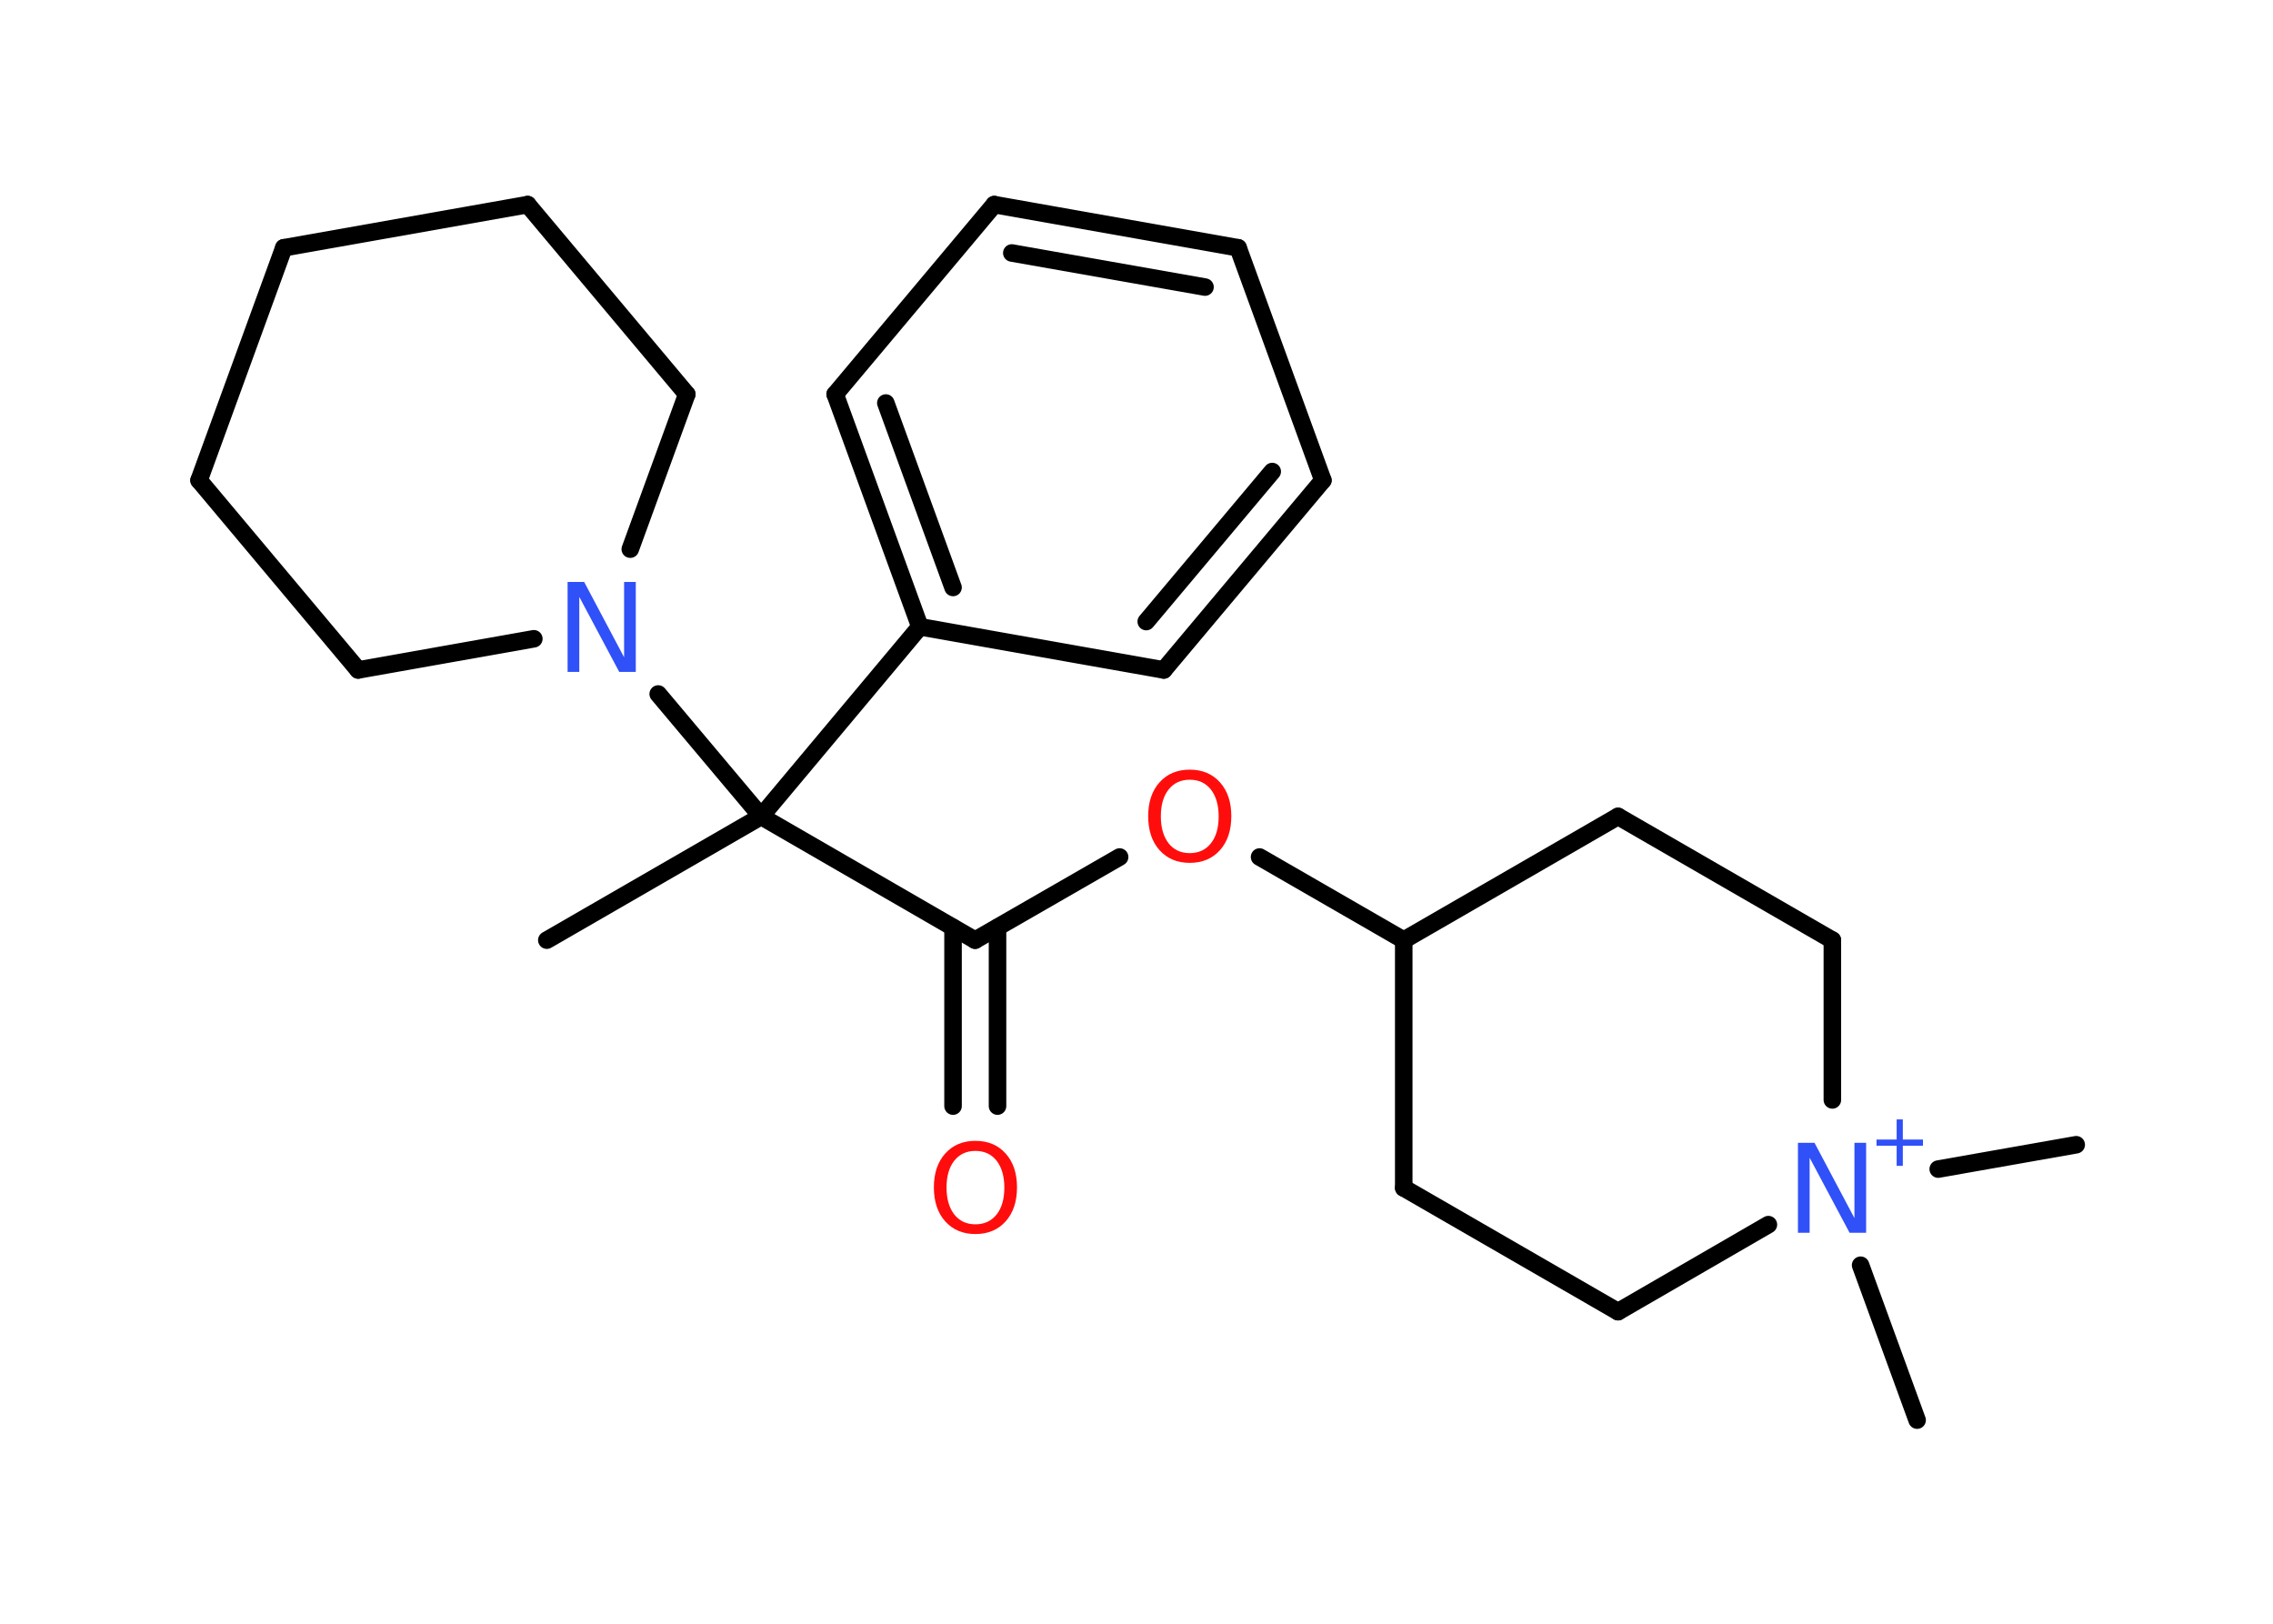 <?xml version='1.0' encoding='UTF-8'?>
<!DOCTYPE svg PUBLIC "-//W3C//DTD SVG 1.1//EN" "http://www.w3.org/Graphics/SVG/1.1/DTD/svg11.dtd">
<svg version='1.2' xmlns='http://www.w3.org/2000/svg' xmlns:xlink='http://www.w3.org/1999/xlink' width='70.0mm' height='50.0mm' viewBox='0 0 70.0 50.0'>
  <desc>Generated by the Chemistry Development Kit (http://github.com/cdk)</desc>
  <g stroke-linecap='round' stroke-linejoin='round' stroke='#000000' stroke-width='.54' fill='#3050F8'>
    <rect x='.0' y='.0' width='70.0' height='50.0' fill='#FFFFFF' stroke='none'/>
    <g id='mol1' class='mol'>
      <line id='mol1bnd1' class='bond' x1='16.84' y1='28.95' x2='23.44' y2='25.14'/>
      <line id='mol1bnd2' class='bond' x1='23.44' y1='25.14' x2='30.03' y2='28.95'/>
      <g id='mol1bnd3' class='bond'>
        <line x1='30.72' y1='28.56' x2='30.72' y2='34.06'/>
        <line x1='29.35' y1='28.56' x2='29.35' y2='34.06'/>
      </g>
      <line id='mol1bnd4' class='bond' x1='30.03' y1='28.95' x2='34.48' y2='26.39'/>
      <line id='mol1bnd5' class='bond' x1='38.79' y1='26.39' x2='43.23' y2='28.95'/>
      <line id='mol1bnd6' class='bond' x1='43.23' y1='28.95' x2='43.23' y2='36.58'/>
      <line id='mol1bnd7' class='bond' x1='43.23' y1='36.58' x2='49.83' y2='40.39'/>
      <line id='mol1bnd8' class='bond' x1='49.83' y1='40.39' x2='54.46' y2='37.71'/>
      <line id='mol1bnd9' class='bond' x1='57.3' y1='38.96' x2='59.04' y2='43.73'/>
      <line id='mol1bnd10' class='bond' x1='59.69' y1='36.0' x2='63.94' y2='35.25'/>
      <line id='mol1bnd11' class='bond' x1='56.43' y1='33.87' x2='56.43' y2='28.95'/>
      <line id='mol1bnd12' class='bond' x1='56.43' y1='28.95' x2='49.83' y2='25.14'/>
      <line id='mol1bnd13' class='bond' x1='43.23' y1='28.95' x2='49.83' y2='25.14'/>
      <line id='mol1bnd14' class='bond' x1='23.44' y1='25.14' x2='28.33' y2='19.3'/>
      <g id='mol1bnd15' class='bond'>
        <line x1='25.72' y1='12.14' x2='28.33' y2='19.3'/>
        <line x1='27.28' y1='12.41' x2='29.35' y2='18.09'/>
      </g>
      <line id='mol1bnd16' class='bond' x1='25.72' y1='12.14' x2='30.62' y2='6.3'/>
      <g id='mol1bnd17' class='bond'>
        <line x1='38.13' y1='7.63' x2='30.62' y2='6.3'/>
        <line x1='37.11' y1='8.84' x2='31.16' y2='7.79'/>
      </g>
      <line id='mol1bnd18' class='bond' x1='38.13' y1='7.63' x2='40.74' y2='14.79'/>
      <g id='mol1bnd19' class='bond'>
        <line x1='35.84' y1='20.63' x2='40.74' y2='14.79'/>
        <line x1='35.3' y1='19.14' x2='39.18' y2='14.52'/>
      </g>
      <line id='mol1bnd20' class='bond' x1='28.33' y1='19.3' x2='35.84' y2='20.63'/>
      <line id='mol1bnd21' class='bond' x1='23.44' y1='25.14' x2='20.27' y2='21.37'/>
      <line id='mol1bnd22' class='bond' x1='16.44' y1='19.67' x2='11.03' y2='20.63'/>
      <line id='mol1bnd23' class='bond' x1='11.03' y1='20.63' x2='6.13' y2='14.79'/>
      <line id='mol1bnd24' class='bond' x1='6.13' y1='14.79' x2='8.74' y2='7.63'/>
      <line id='mol1bnd25' class='bond' x1='8.74' y1='7.63' x2='16.25' y2='6.3'/>
      <line id='mol1bnd26' class='bond' x1='16.25' y1='6.3' x2='21.15' y2='12.14'/>
      <line id='mol1bnd27' class='bond' x1='19.41' y1='16.91' x2='21.15' y2='12.14'/>
      <path id='mol1atm4' class='atom' d='M30.04 35.44q-.41 .0 -.65 .3q-.24 .3 -.24 .83q.0 .52 .24 .83q.24 .3 .65 .3q.41 .0 .65 -.3q.24 -.3 .24 -.83q.0 -.52 -.24 -.83q-.24 -.3 -.65 -.3zM30.04 35.13q.58 .0 .93 .39q.35 .39 .35 1.04q.0 .66 -.35 1.05q-.35 .39 -.93 .39q-.58 .0 -.93 -.39q-.35 -.39 -.35 -1.05q.0 -.65 .35 -1.04q.35 -.39 .93 -.39z' stroke='none' fill='#FF0D0D'/>
      <path id='mol1atm5' class='atom' d='M36.64 24.01q-.41 .0 -.65 .3q-.24 .3 -.24 .83q.0 .52 .24 .83q.24 .3 .65 .3q.41 .0 .65 -.3q.24 -.3 .24 -.83q.0 -.52 -.24 -.83q-.24 -.3 -.65 -.3zM36.64 23.7q.58 .0 .93 .39q.35 .39 .35 1.04q.0 .66 -.35 1.05q-.35 .39 -.93 .39q-.58 .0 -.93 -.39q-.35 -.39 -.35 -1.05q.0 -.65 .35 -1.04q.35 -.39 .93 -.39z' stroke='none' fill='#FF0D0D'/>
      <g id='mol1atm9' class='atom'>
        <path d='M55.38 35.19h.5l1.23 2.32v-2.32h.36v2.77h-.51l-1.23 -2.31v2.31h-.36v-2.77z' stroke='none'/>
        <path d='M58.6 34.47v.62h.62v.19h-.62v.62h-.19v-.62h-.62v-.19h.62v-.62h.19z' stroke='none'/>
      </g>
      <path id='mol1atm20' class='atom' d='M17.49 17.92h.5l1.23 2.32v-2.32h.36v2.77h-.51l-1.23 -2.31v2.31h-.36v-2.77z' stroke='none'/>
    </g>
  </g>
</svg>

